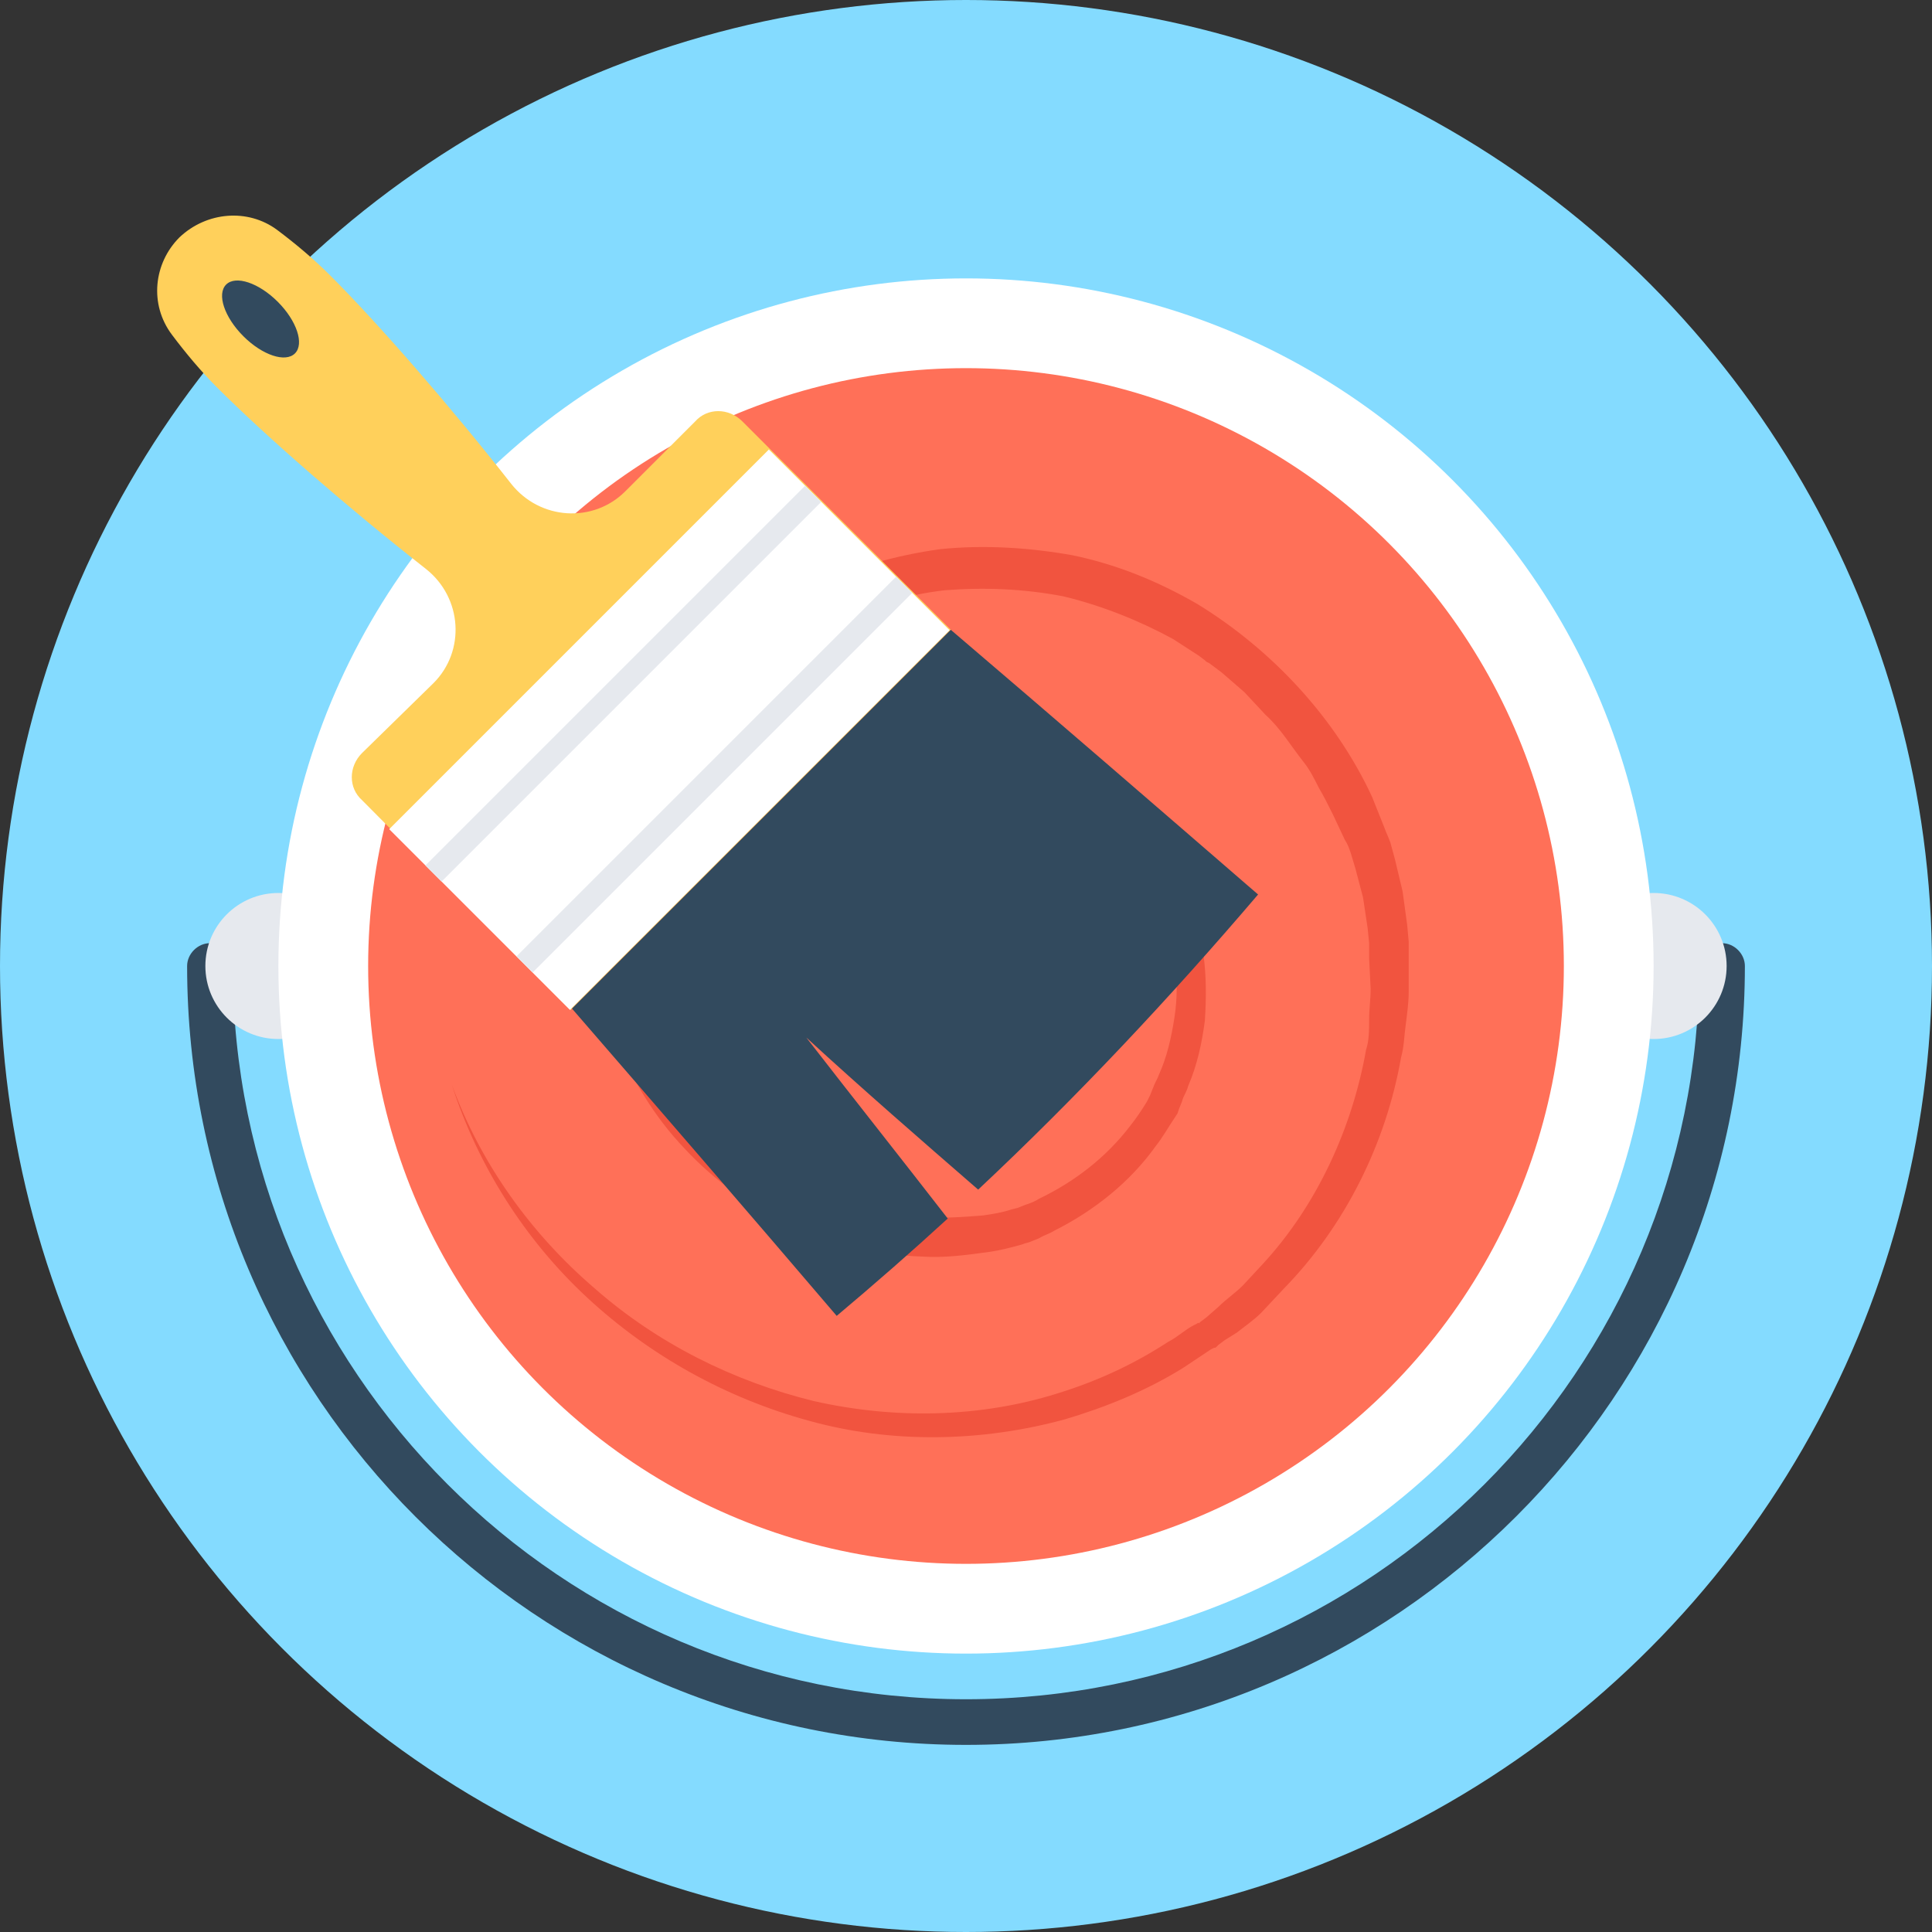 <?xml version="1.0" encoding="iso-8859-1"?>
<!-- Generator: Adobe Illustrator 19.0.0, SVG Export Plug-In . SVG Version: 6.00 Build 0)  -->
<svg xmlns="http://www.w3.org/2000/svg" xmlns:xlink="http://www.w3.org/1999/xlink" version="1.1" id="Layer_1" x="0px" y="0px" viewBox="0 0 508 508" style="enable-background:new 0 0 508 508;" xml:space="preserve">
<rect x="0" y="0" width="508" height="508" fill="#333333" stroke="none"/>
<circle style="fill:#84DBFF;" cx="254" cy="254" r="254"/>
<path style="fill:#324A5E;" d="M254,458.8c-112.8,0-204.8-91.6-204.8-204.8c0-3.2,2.8-6,6-6s6,2.8,6,6  c0,106.4,86.4,192.8,192.8,192.8S446.8,360.4,446.8,254c0-3.2,2.8-6,6-6s6,2.8,6,6C458.8,366.8,366.8,458.8,254,458.8z"/>
<g>
	<circle style="fill:#E6E9EE;" cx="434.8" cy="254" r="19.2"/>
	<circle style="fill:#E6E9EE;" cx="73.2" cy="254" r="19.2"/>
</g>
<circle style="fill:#FFFFFF;" cx="254" cy="254" r="180.8"/>
<circle style="fill:#FF7058;" cx="254" cy="254" r="157.2"/>
<path style="fill:#F1543F;" d="M118.8,285.2c7.6,20.8,20.8,39.2,37.6,53.6c16.4,14.4,36.4,24.4,57.6,29.6c21.2,4.8,43.6,4.4,64-2  c10.4-3.2,20-7.6,29.2-13.6c2.4-1.2,4.4-3.2,6.8-4.4l0.8-0.4c0,0,0.4-0.4,0.4,0l0.4-0.4l1.6-1.2l3.2-2.8c2-2,4.4-3.6,6.4-5.6  l5.2-5.6c14.4-15.6,23.6-36,27.2-56.4c0.8-2.4,0.8-5.2,0.8-8s0.4-5.2,0.4-8l-0.4-8c0-1.2,0-2.8,0-4l-0.4-4l-1.2-8l-2-7.6l-1.2-4  c-0.4-1.2-0.8-2.4-1.6-3.6l-3.2-6.8c-1.2-2.4-2.4-4.8-3.6-6.8c-1.2-2.4-2.4-4.8-4-6.8c-3.2-4-6-8.8-10-12.4l-5.6-6l-6-5.2l-3.2-2.4  l-0.8-0.4l-0.4-0.4l0,0c0,0,0.4,0.4,0,0l-1.6-1.2l-6.8-4.4c-8.8-4.8-18.8-8.8-28.8-11.2c-10.4-2-20.8-2.4-31.2-1.6  c-10.4,1.2-20.4,4.4-30,8.4c-9.6,4.4-18,10.8-25.2,18c-7.6,7.2-13.2,16.4-17.6,25.2c-4,9.6-6.4,20-7.2,30.4v2v0.4v0.4c0,0,0,0.4,0,0  v1.2v4v4l0.4,3.6c0.4,2.4,0.4,4.8,1.2,7.2c0.8,2.4,1.2,5.2,2,7.6c3.2,9.6,8.8,18.8,15.6,26.4c14,15.2,34.4,24.8,55.2,26  c5.2,0.4,10.4,0,15.6-0.4c2.8-0.4,5.2-0.8,7.6-1.6l1.6-0.4l2-0.8c1.2-0.4,2.4-0.8,3.6-1.6c9.2-4.4,17.6-10.8,24-19.2  c1.6-2,3.2-4.4,4.4-6.4l0.4-0.8l0.4-0.8l0.8-2c0.4-1.2,1.2-2.4,1.6-3.6c2-4.4,3.2-9.6,4-14.8c0.8-5.2,0.8-10.4,0-15.6  c-0.4-5.2-2-10.4-4-15.2s-4.8-9.6-7.6-13.6c-3.2-4-6.8-8-10.8-11.2c-2-1.6-4.4-3.2-6.4-4.8l-3.6-2l-2-0.8c-0.4-0.4-1.2-0.4-1.6-0.8  c-4.4-2-10-2.8-15.2-3.2c-10.4-0.4-21.2,3.2-29.6,9.6c-4.4,3.2-7.6,7.6-10.4,12c-2.8,4.8-4,10-4.8,15.2l0,0l0,0l-0.4,3.2v3.2  c0,2,0.4,4,0.8,6.4c0.4,1.2,0.4,2,0.8,3.2c0.4,1.2,0.8,2,1.2,2.8c0.4,1.2,0.8,2,1.2,2.8s0.8,2,1.6,2.8c0.4,0.8,1.2,1.6,1.6,2.8  c0.8,0.8,1.2,1.6,2,2.4s1.6,1.6,2.4,2c0.8,0.8,1.6,1.2,2.8,1.6c0.8,0.4,2,0.8,2.8,1.2c1.2,0.4,2,0.4,3.2,0.4s2-0.4,3.2-0.4l3.2-1.2  l-2.8,1.2c-1.2,0-2,0.4-3.2,0.4s-2.4,0-3.2-0.4c-1.2-0.4-2-0.4-3.2-0.8c-0.8-0.4-2-0.8-2.8-1.6c-0.8-0.8-2-1.2-2.4-2  c-0.8-0.8-1.6-1.6-2.4-2.4c-0.8-0.8-1.6-1.6-2-2.8c-0.8-0.8-1.2-2-1.6-2.8c-0.4-0.8-1.2-2-1.6-2.8c-0.4-1.2-0.8-2-1.2-3.2  s-0.8-2-0.8-3.2c-0.4-2-0.8-4.4-1.2-6.4v-3.2l0.4-3.2l0,0c0.8-5.6,1.6-11.2,4.4-16.4c2.8-5.2,6-10,10.4-13.6c8.8-7.6,20.4-12,32-12  c6,0,11.6,0.8,17.2,2.8c0.8,0.4,1.6,0.4,2,0.8l2,0.8c1.2,0.8,2.4,1.2,4,2c2.4,1.6,4.8,3.2,7.2,4.8c4.8,3.6,8.8,7.6,12.4,12.4  c3.6,4.8,6.8,9.6,8.8,15.2c2.4,5.2,4,10.8,4.8,16.8c0.8,5.6,0.8,11.6,0.4,17.6c-0.8,6-2,11.6-4.4,17.2c-0.4,1.6-1.2,2.4-1.6,4  l-0.8,2l-0.4,1.2l-0.8,1.2c-1.6,2.4-3.2,5.2-4.8,7.2c-6.8,9.6-16.4,17.2-26.8,22.4c-1.2,0.8-2.8,1.2-4,2l-2,0.8  c-0.8,0.4-1.6,0.4-2.4,0.8c-2.8,0.8-6,1.6-8.8,2c-6,0.8-11.6,1.6-17.6,1.2c-23.6-0.8-46.4-11.2-62.4-28.4c-8-8.4-14.4-18.8-18.4-30  c-1.2-2.8-1.6-5.6-2.4-8.4c-0.8-2.8-1.2-6-1.6-8.8l-0.8-4.4v-4v-4v-1.2v-1.6v-2c0.8-11.6,3.2-23.2,8-34c5.2-10.8,11.2-20.8,20-29.2  c8.4-8.4,18-15.6,28.8-20.4c10.8-4.8,22-8,33.6-9.6c11.6-1.2,23.6-0.4,34.8,1.6c11.6,2.4,22.4,6.8,32.8,12.8  c19.6,12,36.4,30,46,50.8l3.2,8c0.4,1.2,1.2,2.8,1.6,4l1.2,4.4l2,8.4l1.2,8.8l0.4,4.4c0,1.6,0,2.8,0,4.4v8.8c0,2.8-0.4,5.6-0.8,8.8  c-0.4,2.8-0.4,5.6-1.2,8.4c-4,22.8-14.8,44.4-30.8,60.8l-6,6.4c-2,2-4.4,3.6-6.4,5.2l-3.2,2l-1.6,1.2L320,354  c-0.4,0.4-0.4,0.4-0.8,0.4l-0.8,0.4c-2.4,1.6-4.8,3.2-7.2,4.8c-9.6,6-20.4,10.4-31.2,13.6c-22,6-45.6,6.4-67.2,0.4  c-22-6-42-17.2-58.4-32.4S125.6,306.4,118.8,285.2z"/>
<path style="fill:#FFD05B;" d="M182.8,110.8l-18.4,18.4c-8.4,8.4-22.4,7.6-30-2c-16-20.4-34.8-42-47.6-54.8c-4.4-4.4-9.2-8.4-14-12  c-7.6-5.6-18.4-4.8-25.6,2c-6.8,6.8-8,17.6-2,25.6c3.6,4.8,7.6,9.6,12,14c12.8,12.8,34.4,31.6,54.8,47.6c9.6,7.6,10.4,21.6,2,30  L95.2,198c-3.6,3.6-3.6,9.2,0,12.4l54.8,55.2l100-100l-54.8-54.8C191.6,107.2,186,107.2,182.8,110.8z"/>
<rect x="142.406" y="121.304" transform="matrix(0.707 0.707 -0.707 0.707 187.247 -68.248)" style="fill:#FFFFFF;" width="67.199" height="141.199"/>
<g>
	
		<rect x="184.84" y="133.112" transform="matrix(0.707 0.707 -0.707 0.707 199.063 -73.157)" style="fill:#E6E9EE;" width="6" height="141.199"/>
	
		<rect x="160.884" y="109.213" transform="matrix(0.707 0.707 -0.707 0.707 175.147 -63.218)" style="fill:#E6E9EE;" width="6" height="141.199"/>
</g>
<g>
	<path style="fill:#324A5E;" d="M150.4,265.2c23.2,26.8,46.4,53.6,69.6,80.8c10-8.4,19.6-16.8,29.2-25.6   c-12.4-16-24.8-31.6-37.2-47.6c14.8,13.6,30,26.8,45.2,40c26-24.4,50.4-50.4,73.6-77.6C304,212,277.2,188.8,250,165.6L150.4,265.2z   "/>
	
		<ellipse transform="matrix(-0.707 -0.707 0.707 -0.707 57.657 191.6)" style="fill:#324A5E;" cx="68.51" cy="83.859" rx="12.8" ry="6.4"/>
</g>
<g>
</g>
<g>
</g>
<g>
</g>
<g>
</g>
<g>
</g>
<g>
</g>
<g>
</g>
<g>
</g>
<g>
</g>
<g>
</g>
<g>
</g>
<g>
</g>
<g>
</g>
<g>
</g>
<g>
</g>
</svg>
